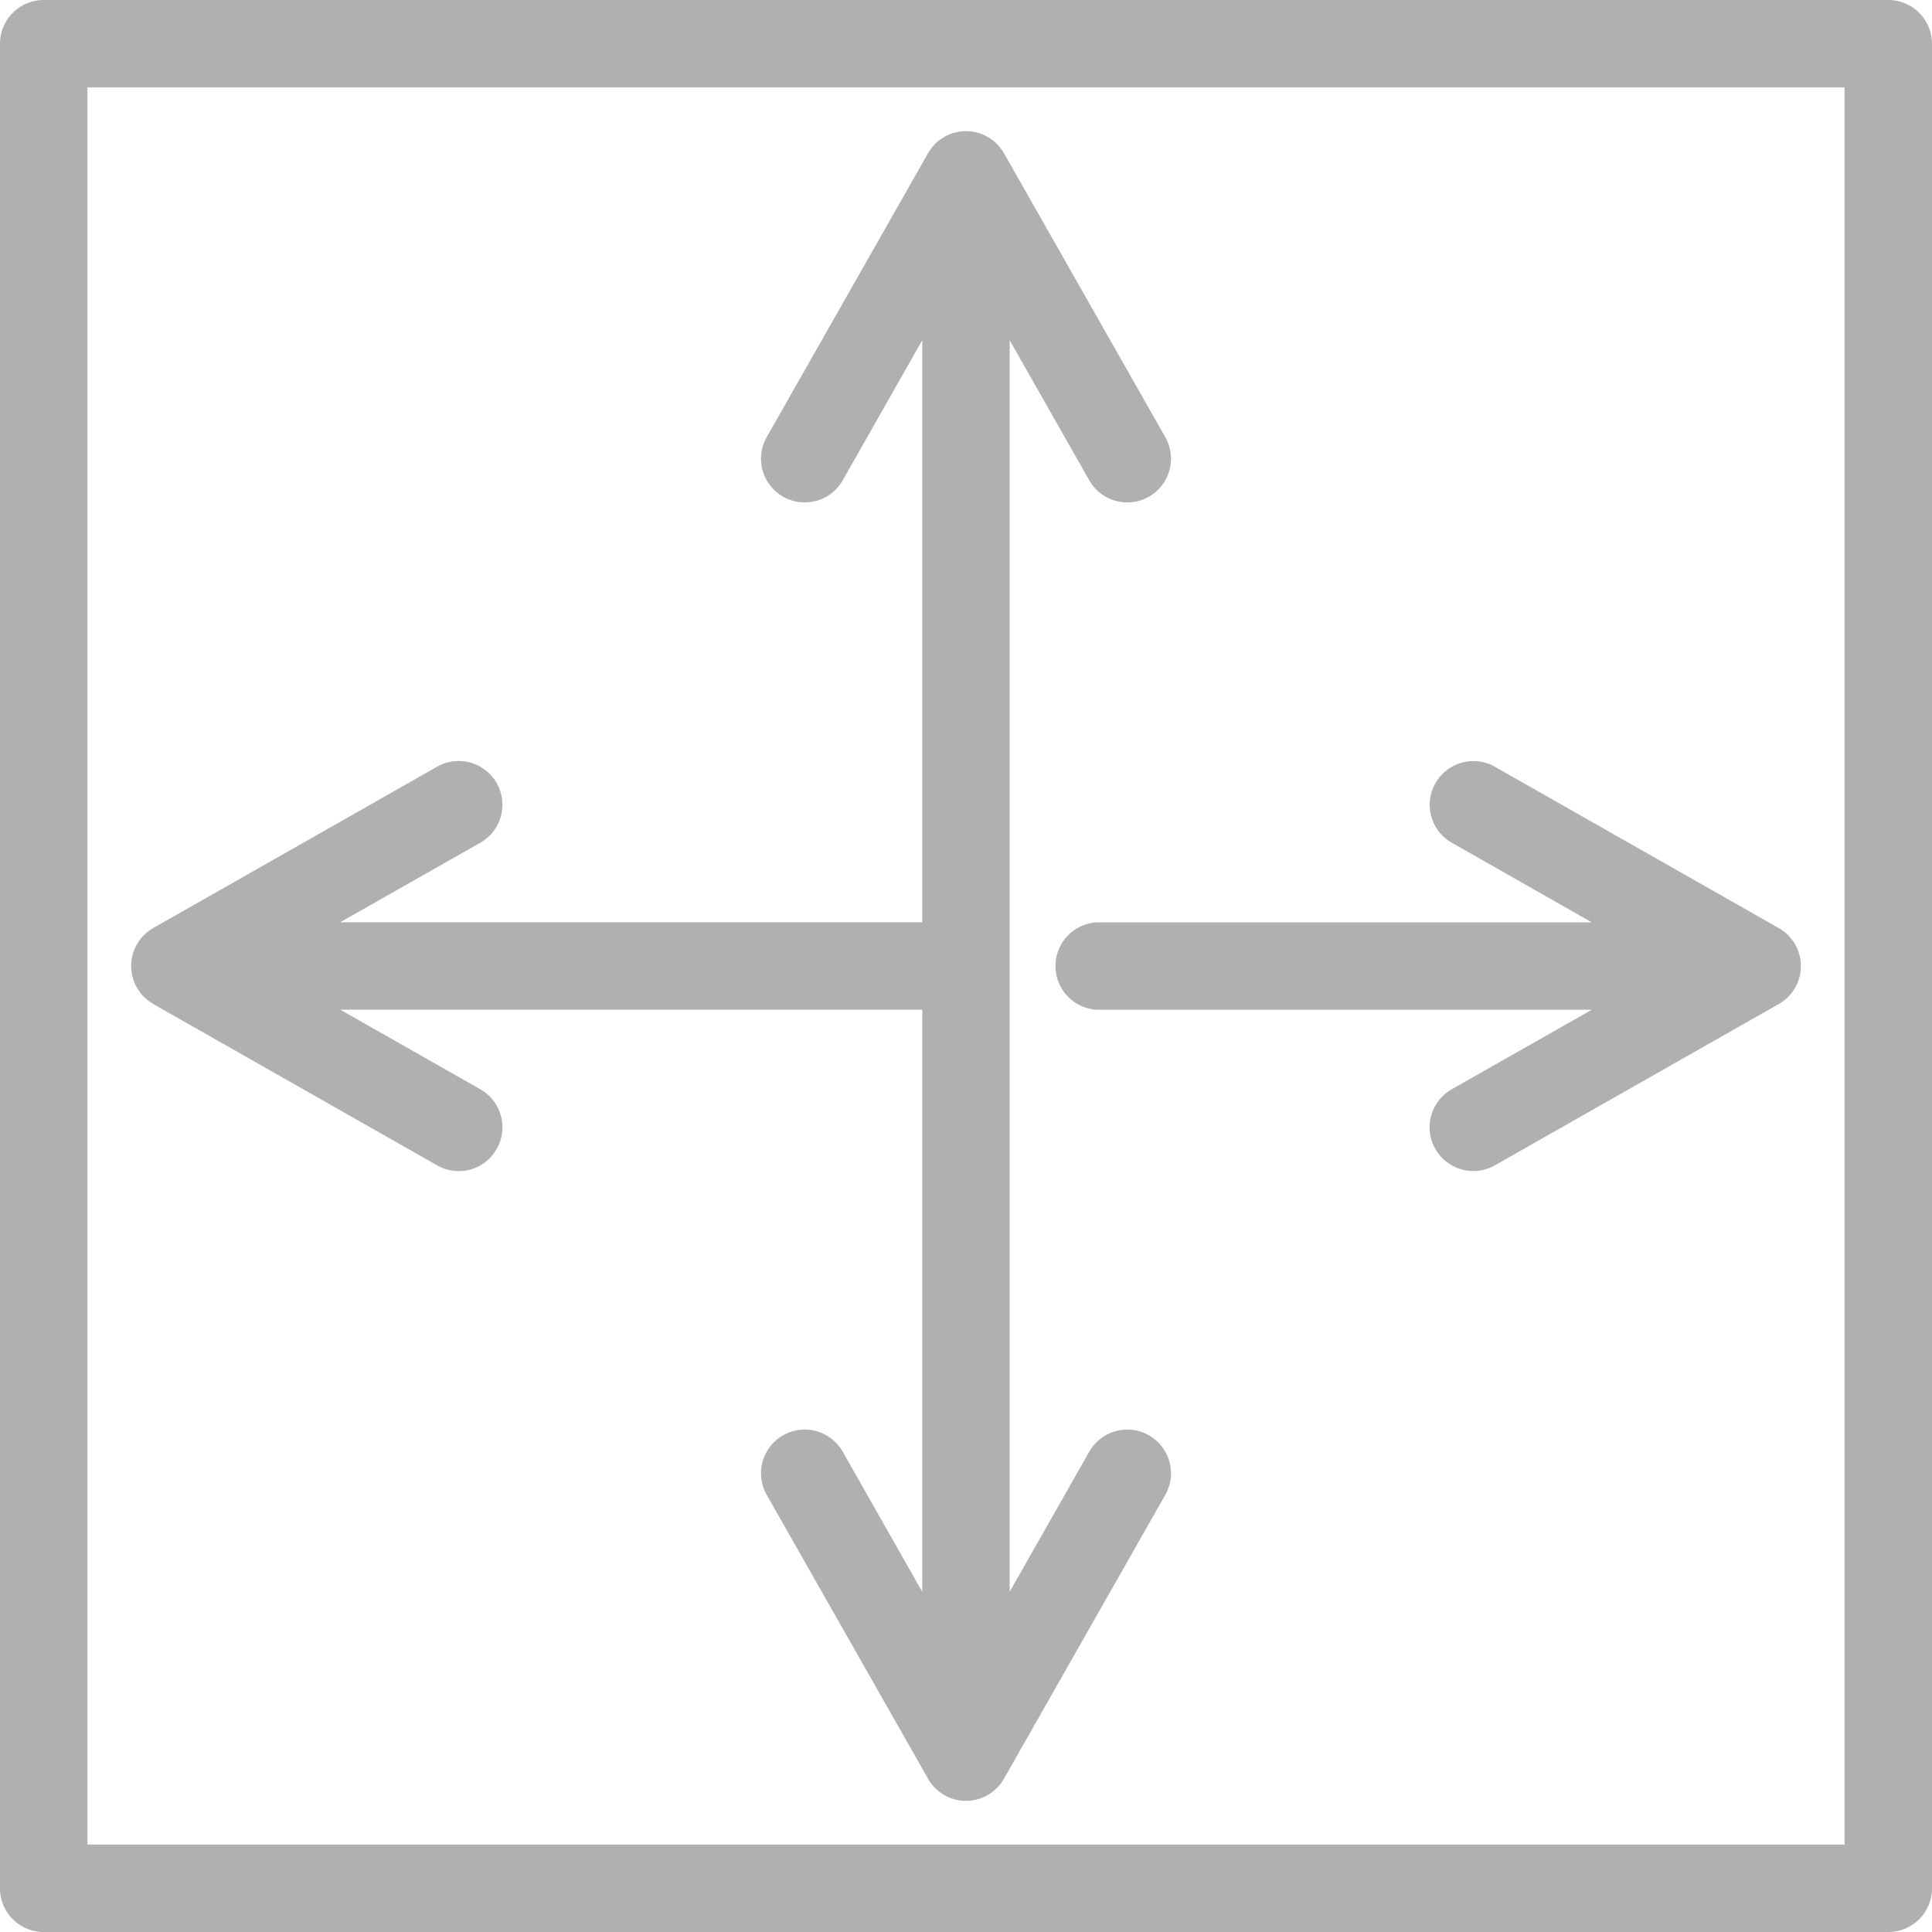 <svg width="20" height="20" fill="none" xmlns="http://www.w3.org/2000/svg"><path d="M19.547 0H.453A.453.453 0 000 .452v19.096c0 .25.203.452.452.452h19.096c.25 0 .452-.203.452-.453V.453A.453.453 0 0019.547 0zm-.452 19.095H.905V.905h18.19v18.19z" fill="#B0B0B0"/><path d="M1.424 9.765l-.007.011a.45.45 0 00-.042.1l-.003.013a.432.432 0 00-.009.042l-.002.014a.461.461 0 000 .11l.002.014a.462.462 0 00.009.042l.003.013a.46.46 0 00.042.1l.007.01a.46.46 0 00.023.035l.008.012a.44.44 0 00.035.04l.004.002a.456.456 0 00.087.066l.005.004.008.005 2.93 1.665a.45.45 0 00.618-.17.452.452 0 00-.17-.617l-1.45-.824h6.025v6.026l-.823-1.45a.452.452 0 10-.787.447l1.67 2.938c0 .003.002.004.003.006a.447.447 0 00.025.038l.01.012c.01.013.02.026.032.038l.003.002a.452.452 0 00.04.035l.01.009a.439.439 0 00.036.023l.01.007a.448.448 0 00.155.054l.014.002a.436.436 0 00.11 0l.014-.002a.444.444 0 00.154-.054l.011-.006a.433.433 0 00.035-.024l.011-.009a.46.46 0 00.04-.035l.003-.002a.453.453 0 00.033-.038l.009-.012a.455.455 0 00.024-.038l.004-.006 1.67-2.938a.452.452 0 10-.787-.447l-.824 1.45V3.522l.824 1.45a.452.452 0 10.787-.447l-1.67-2.939c0-.002-.002-.003-.004-.006a.453.453 0 00-.024-.037l-.01-.012a.426.426 0 00-.032-.038l-.003-.002a.447.447 0 00-.04-.036l-.01-.008a.437.437 0 00-.036-.024l-.01-.006a.447.447 0 00-.1-.042l-.013-.003a.454.454 0 00-.042-.009l-.014-.002a.445.445 0 00-.11 0l-.014.002a.454.454 0 00-.042.009l-.013.003a.448.448 0 00-.1.042l-.01.006a.444.444 0 00-.035.024l-.012.008a.467.467 0 00-.04.035l-.002.003a.475.475 0 00-.033.038l-.009.012a.455.455 0 00-.025.037l-.003.006-1.67 2.939a.452.452 0 10.787.447l.823-1.45v6.025H3.522l1.45-.823a.452.452 0 10-.447-.787l-2.93 1.665h-.001l-.008.005c-.002 0-.003.002-.005.003a.46.46 0 00-.087.067l-.004.003a.453.453 0 00-.035.04l-.008.01a.486.486 0 00-.023.035z" fill="#B0B0B0"/><path d="M15.029 8.724l1.449.824h-5.12a.453.453 0 000 .905h5.12l-1.45.823a.452.452 0 10.448.787l2.93-1.665.008-.004.006-.004a.455.455 0 00.087-.066l.003-.003a.436.436 0 00.035-.04l.009-.012a.422.422 0 00.023-.034l.007-.011a.452.452 0 00.041-.1l.004-.013a.401.401 0 00.008-.041l.002-.015a.455.455 0 000-.11l-.002-.014a.472.472 0 00-.008-.042l-.004-.013a.45.45 0 00-.041-.1l-.007-.01a.428.428 0 00-.023-.035l-.01-.011a.446.446 0 00-.034-.04l-.003-.003a.457.457 0 00-.087-.066l-.006-.004-.008-.004-2.93-1.665a.452.452 0 10-.447.786z" fill="#B0B0B0"/></svg>